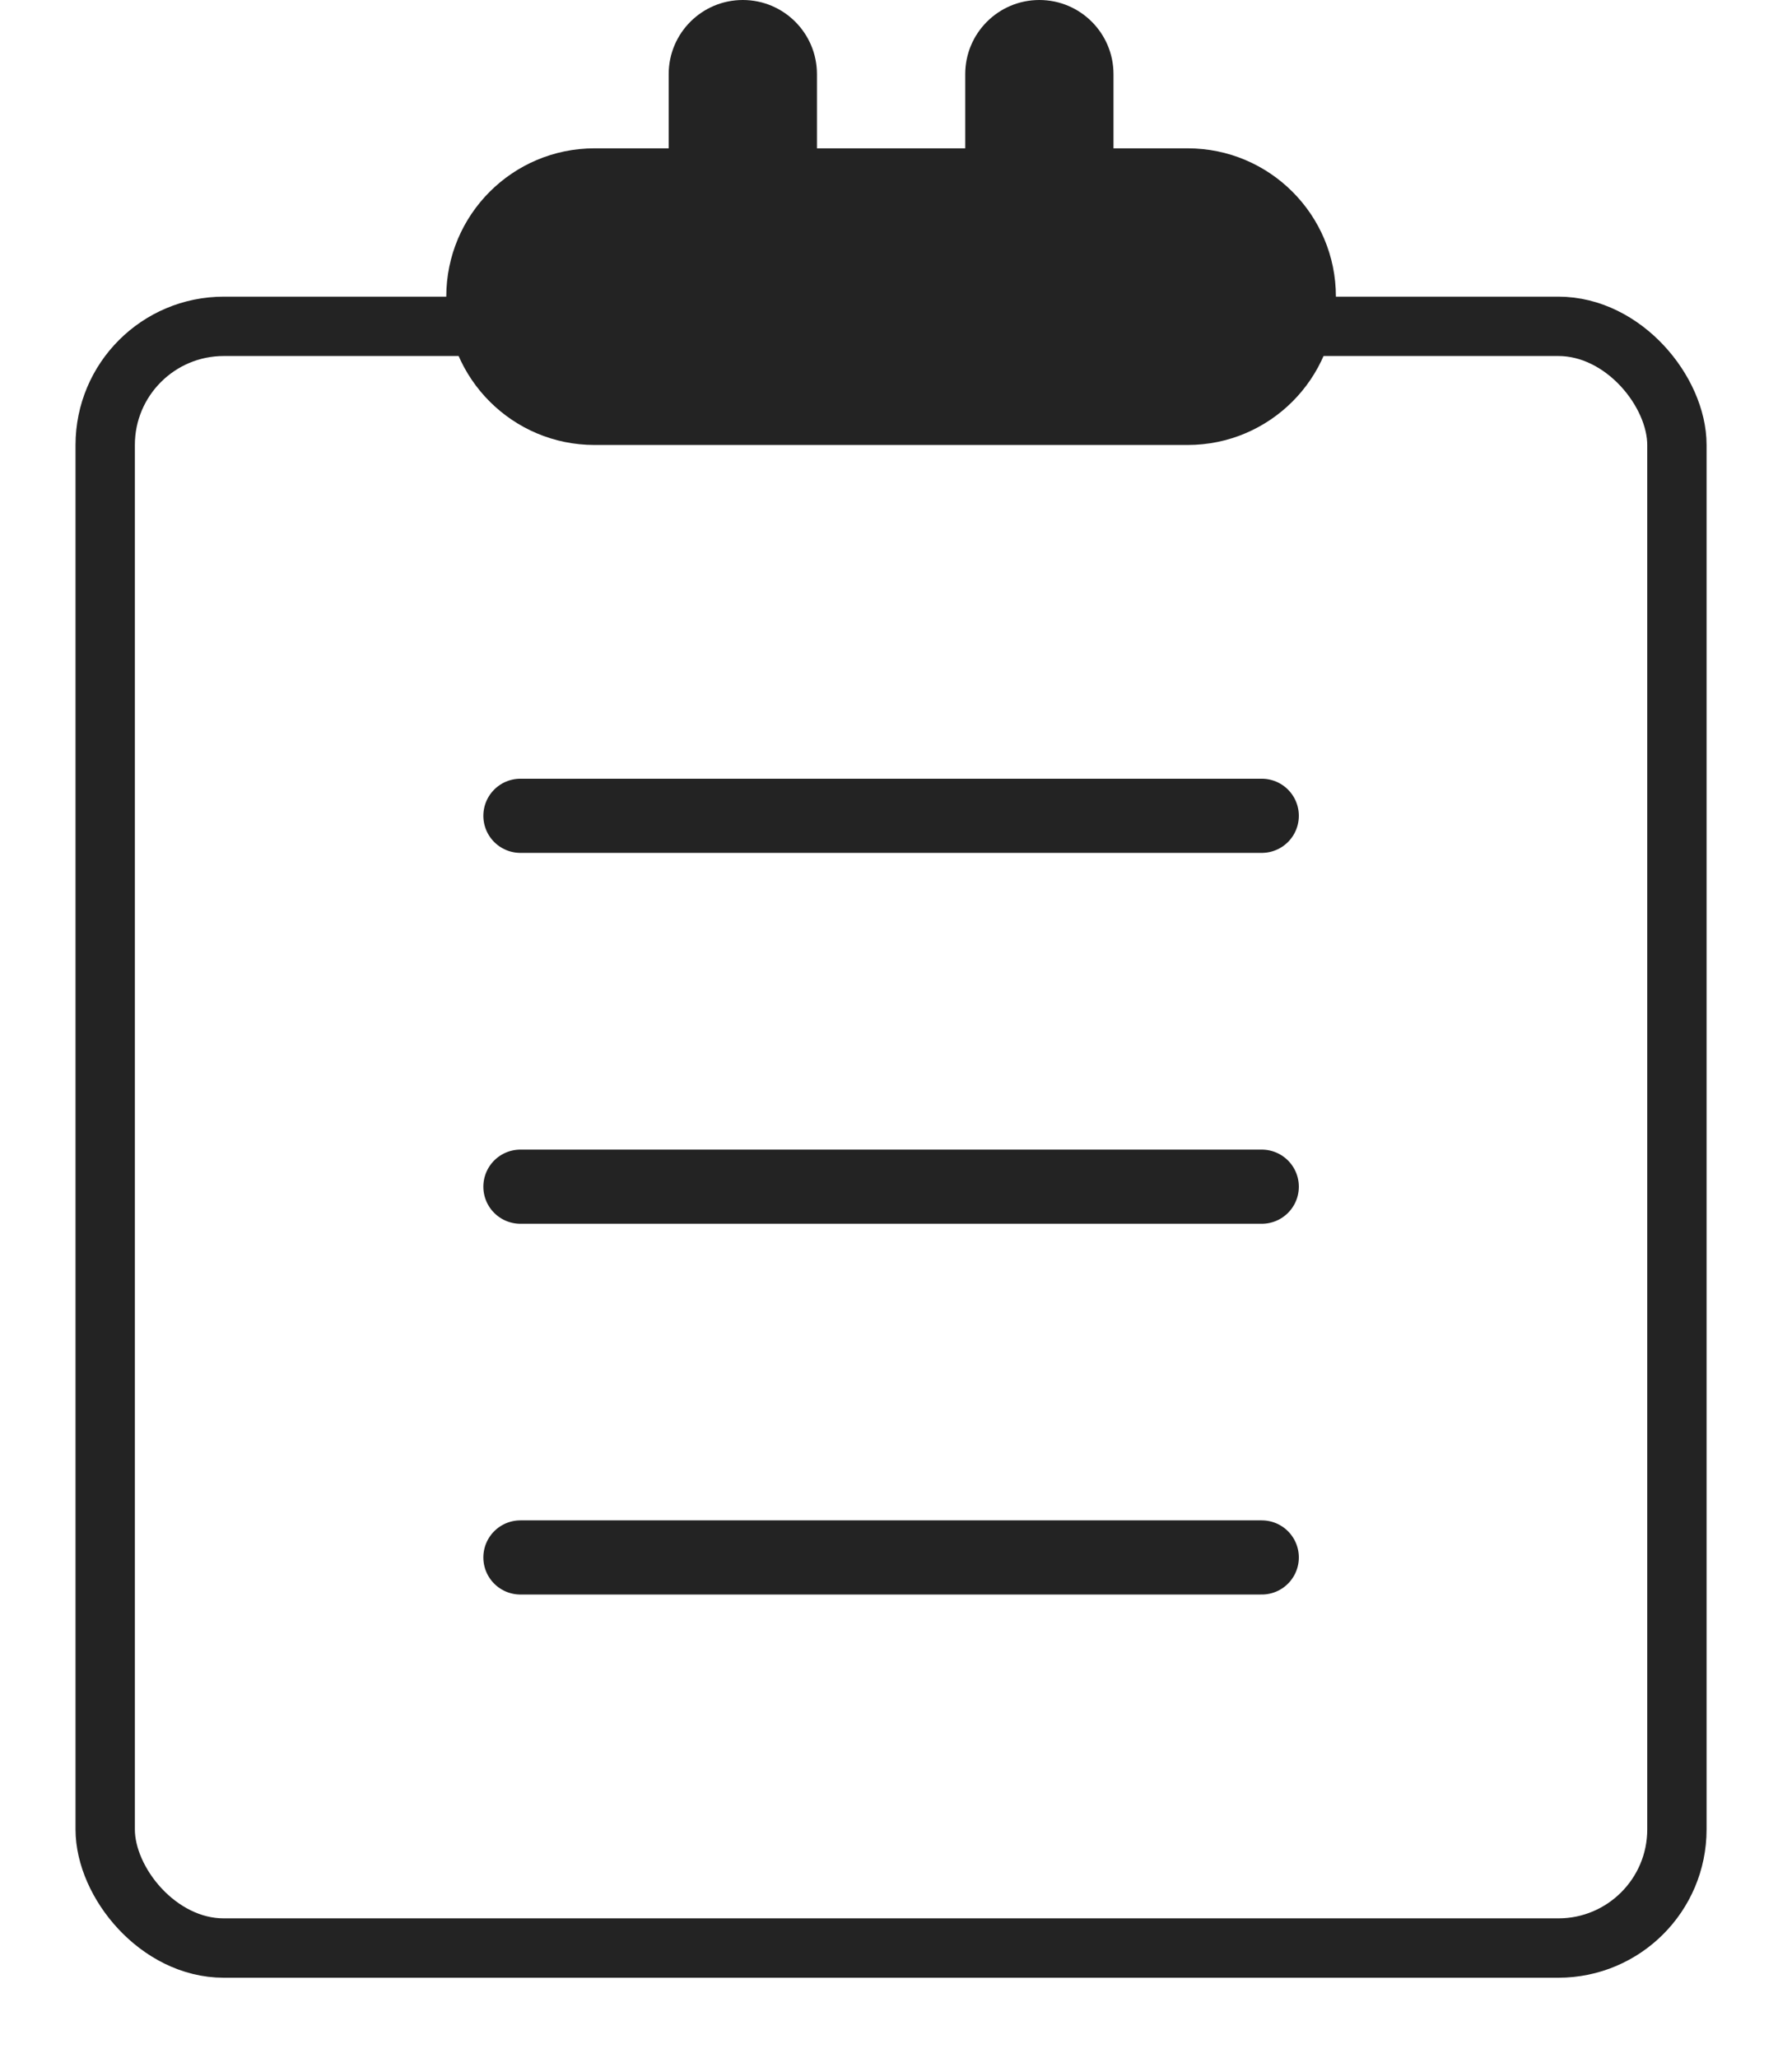 <svg width="27" height="31" viewBox="0 0 27 31" fill="none" xmlns="http://www.w3.org/2000/svg">
<path fill-rule="evenodd" clip-rule="evenodd" d="M11.192 0C11.809 0 12.309 0.5 12.309 1.117V2.234H14.543V1.117C14.543 0.5 15.043 0 15.66 0C16.277 0 16.777 0.5 16.777 1.117V2.234H17.894C19.128 2.234 20.128 3.234 20.128 4.468C20.128 5.702 19.128 6.702 17.894 6.702H8.958C7.724 6.702 6.724 5.702 6.724 4.468C6.724 3.234 7.724 2.234 8.958 2.234H10.075V1.117C10.075 0.5 10.575 0 11.192 0Z" fill="#232323"/>
<path d="M7.841 23.457H19.011" stroke="#232323" stroke-width="1.117" stroke-linecap="round" stroke-linejoin="round"/>
<path d="M7.841 17.873H19.011" stroke="#232323" stroke-width="1.117" stroke-linecap="round" stroke-linejoin="round"/>
<path d="M7.841 12.287H19.011" stroke="#232323" stroke-width="1.117" stroke-linecap="round" stroke-linejoin="round"/>
<rect x="1.585" y="4.915" width="23.681" height="24.425" rx="1.787" stroke="#232323" stroke-width="0.894"/>
</svg>
